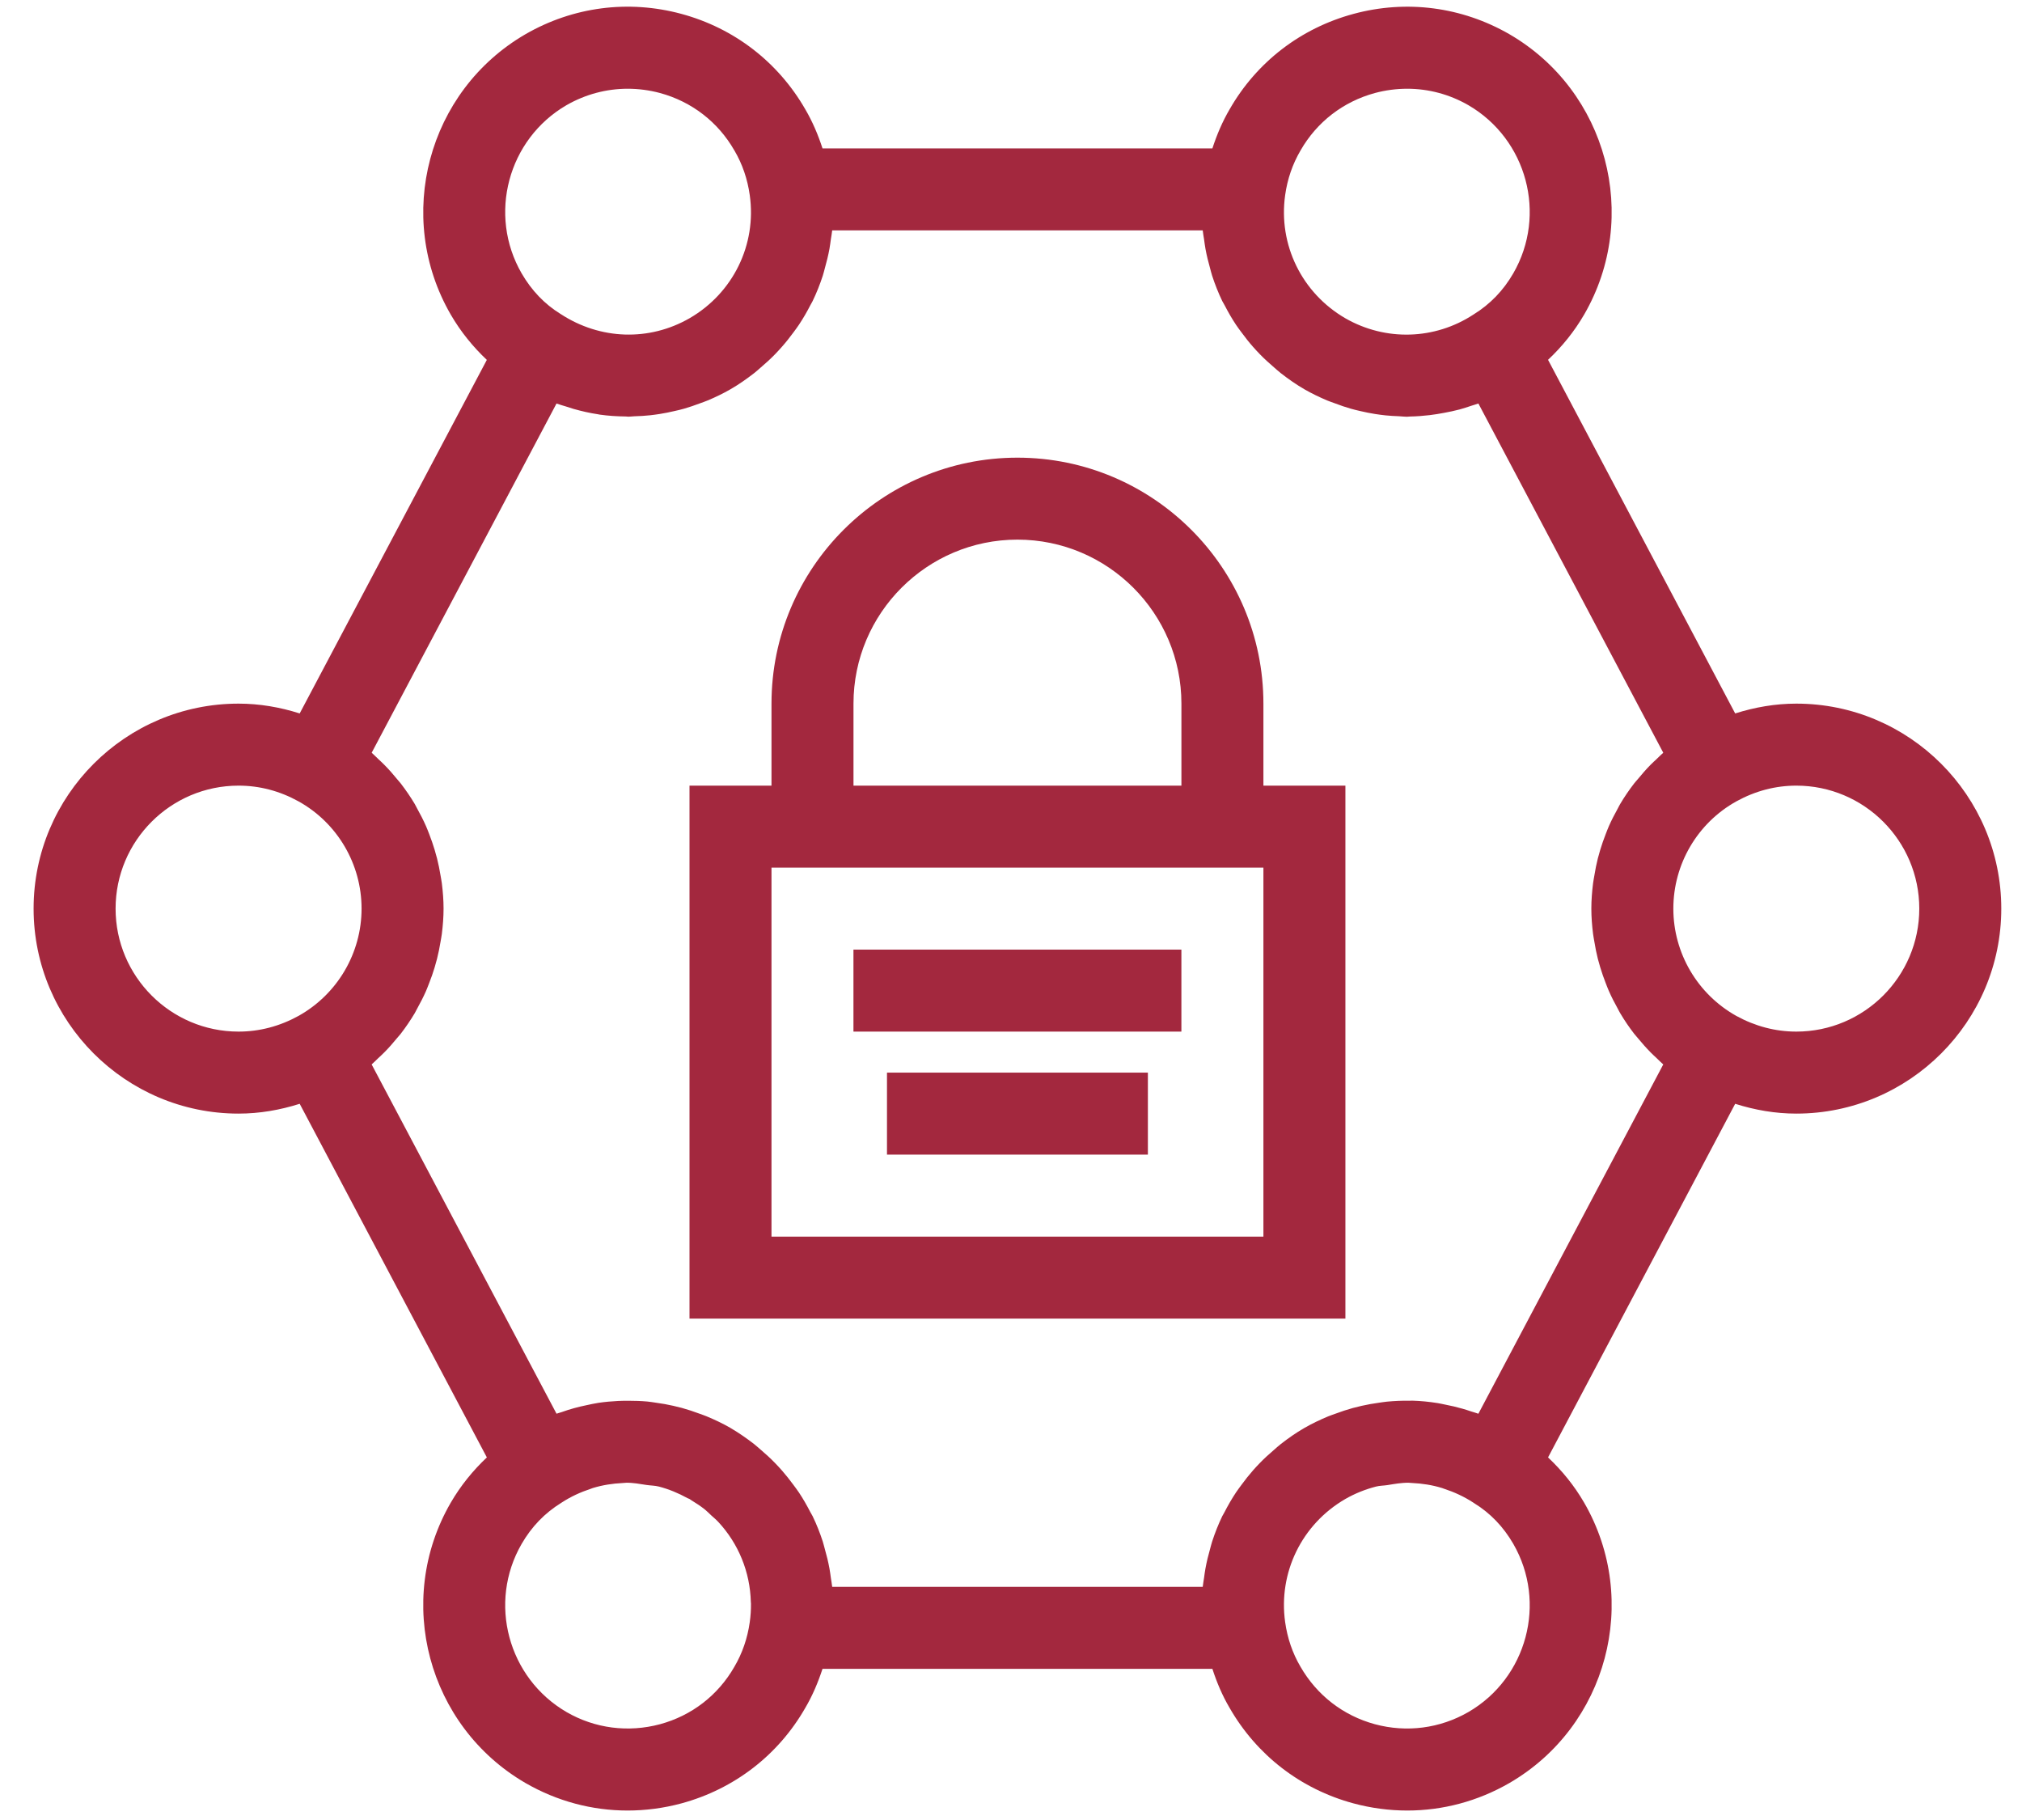 <svg width="60" height="54" viewBox="0 0 60 54" fill="none" xmlns="http://www.w3.org/2000/svg">
<path d="M37.49 23.31V20.877C37.49 16.852 34.216 13.579 30.191 13.579C26.167 13.579 22.893 16.852 22.893 20.877V23.31H20.46V39.123H39.923V23.31H37.49ZM25.326 20.877C25.326 18.194 27.508 16.011 30.191 16.011C32.874 16.011 35.057 18.194 35.057 20.877V23.31H25.326V20.877ZM37.49 36.691H22.893V25.743H37.49V36.691Z" fill="#A3283E"/>
<path d="M35.056 28.175H25.325V30.608H35.056V28.175Z" fill="#A3283E"/>
<path d="M34.062 31.825H26.32V34.258H34.062V31.825Z" fill="#A3283E"/>
<path d="M53.303 20.877C52.681 20.877 52.077 20.982 51.489 21.168L45.936 10.676C46.348 10.288 46.712 9.843 47.01 9.329C48.686 6.43 47.691 2.7 44.791 1.016L44.788 1.014C43.377 0.202 41.735 -0.013 40.164 0.412C38.596 0.835 37.289 1.843 36.489 3.24C36.274 3.607 36.108 3.998 35.976 4.403H24.407C24.276 4 24.111 3.611 23.897 3.245C23.09 1.841 21.785 0.835 20.22 0.412C18.647 -0.013 17.005 0.2 15.591 1.016C12.692 2.7 11.697 6.43 13.374 9.332C13.672 9.846 14.037 10.292 14.446 10.678L8.893 21.168C8.307 20.982 7.702 20.877 7.079 20.877C3.726 20.877 0.997 23.606 0.997 26.959C0.997 30.313 3.726 33.041 7.079 33.041C7.7 33.041 8.305 32.936 8.893 32.75L14.447 43.242C14.034 43.631 13.671 44.076 13.373 44.589C11.697 47.489 12.692 51.219 15.595 52.904C16.531 53.444 17.57 53.719 18.622 53.719C19.155 53.719 19.692 53.649 20.22 53.507C21.787 53.082 23.093 52.075 23.893 50.678C24.109 50.312 24.274 49.92 24.407 49.515H35.976C36.107 49.919 36.271 50.307 36.483 50.667C37.289 52.075 38.596 53.084 40.163 53.507C40.691 53.649 41.227 53.719 41.76 53.719C42.812 53.719 43.852 53.444 44.791 52.902C47.691 51.219 48.686 47.489 47.009 44.587C46.712 44.074 46.348 43.63 45.936 43.242L51.489 32.75C52.077 32.936 52.681 33.041 53.303 33.041C56.656 33.041 59.385 30.313 59.385 26.959C59.385 23.606 56.657 20.877 53.303 20.877ZM38.135 5.79C38.202 5.312 38.354 4.869 38.594 4.46C39.077 3.618 39.86 3.015 40.798 2.76C41.115 2.675 41.437 2.633 41.757 2.633C42.387 2.633 43.009 2.797 43.571 3.12C45.312 4.132 45.91 6.372 44.904 8.111C44.609 8.62 44.221 9.025 43.72 9.334C42.572 10.085 41.115 10.127 39.924 9.445C38.63 8.695 37.928 7.26 38.135 5.79ZM16.809 3.121C17.372 2.798 17.995 2.633 18.626 2.633C18.947 2.633 19.268 2.675 19.586 2.76C20.524 3.015 21.306 3.618 21.789 4.46L21.796 4.471C22.029 4.869 22.181 5.312 22.248 5.79C22.456 7.26 21.753 8.695 20.462 9.442C19.267 10.129 17.812 10.087 16.634 9.315L16.633 9.315C16.162 9.025 15.774 8.62 15.48 8.113C14.473 6.372 15.072 4.131 16.809 3.121ZM8.862 30.14C8.298 30.451 7.697 30.608 7.079 30.608C5.067 30.608 3.43 28.971 3.43 26.959C3.43 24.947 5.067 23.31 7.079 23.31C7.7 23.31 8.301 23.468 8.859 23.777C10.012 24.418 10.729 25.638 10.729 26.959C10.729 28.277 10.013 29.496 8.862 30.14ZM22.248 48.129C22.181 48.606 22.029 49.05 21.789 49.458C21.306 50.3 20.524 50.904 19.586 51.158C18.642 51.411 17.656 51.285 16.814 50.799C15.072 49.787 14.473 47.547 15.479 45.808C15.774 45.298 16.162 44.893 16.663 44.584C16.936 44.405 17.229 44.272 17.529 44.173C17.55 44.167 17.571 44.157 17.592 44.15C17.88 44.062 18.177 44.016 18.475 44.002C18.51 44 18.545 43.995 18.581 43.994C18.784 43.99 18.986 44.029 19.188 44.06C19.309 44.078 19.432 44.076 19.552 44.107C19.844 44.183 20.128 44.3 20.4 44.45C20.419 44.461 20.441 44.464 20.46 44.475C20.48 44.487 20.498 44.502 20.518 44.515C20.657 44.599 20.792 44.688 20.916 44.787C20.982 44.84 21.039 44.901 21.101 44.958C21.172 45.023 21.248 45.085 21.314 45.156C21.914 45.801 22.258 46.643 22.28 47.531C22.28 47.547 22.284 47.564 22.284 47.581C22.286 47.762 22.274 47.945 22.248 48.129ZM43.572 50.797C42.727 51.284 41.739 51.412 40.798 51.158C39.86 50.904 39.077 50.3 38.587 49.447C38.354 49.05 38.202 48.606 38.135 48.129C37.928 46.659 38.63 45.224 39.92 44.476C40.211 44.309 40.518 44.188 40.831 44.107C40.943 44.078 41.058 44.081 41.171 44.063C41.381 44.029 41.591 43.99 41.803 43.994C41.836 43.995 41.869 44 41.902 44.001C42.203 44.015 42.502 44.061 42.793 44.151C42.812 44.156 42.829 44.165 42.848 44.171C43.151 44.27 43.445 44.404 43.72 44.584L43.75 44.604C44.221 44.894 44.61 45.298 44.904 45.805C45.91 47.547 45.312 49.787 43.572 50.797ZM43.869 41.946C43.799 41.919 43.726 41.902 43.654 41.878C43.57 41.849 43.487 41.822 43.402 41.798C43.23 41.748 43.056 41.708 42.88 41.674C42.806 41.66 42.733 41.641 42.658 41.63C42.411 41.591 42.162 41.565 41.911 41.558C41.883 41.557 41.855 41.56 41.827 41.56C41.604 41.556 41.381 41.566 41.158 41.587C41.077 41.595 40.996 41.609 40.914 41.62C40.742 41.644 40.572 41.673 40.403 41.712C40.315 41.732 40.228 41.753 40.141 41.777C39.969 41.824 39.801 41.88 39.633 41.943C39.557 41.971 39.481 41.995 39.407 42.026C39.168 42.126 38.933 42.237 38.704 42.369C38.456 42.512 38.226 42.674 38.005 42.846C37.935 42.901 37.871 42.96 37.804 43.018C37.657 43.143 37.516 43.272 37.383 43.409C37.314 43.479 37.249 43.551 37.184 43.624C37.061 43.764 36.945 43.91 36.836 44.06C36.783 44.133 36.728 44.204 36.678 44.279C36.551 44.47 36.436 44.669 36.332 44.873C36.312 44.91 36.289 44.945 36.27 44.983C36.152 45.228 36.052 45.481 35.968 45.74C35.944 45.81 35.929 45.883 35.908 45.955C35.853 46.147 35.806 46.34 35.77 46.538C35.753 46.63 35.741 46.723 35.728 46.817C35.717 46.906 35.697 46.993 35.689 47.082H24.694C24.686 46.993 24.666 46.906 24.655 46.817C24.642 46.723 24.63 46.63 24.613 46.537C24.577 46.341 24.53 46.148 24.475 45.958C24.454 45.885 24.438 45.811 24.415 45.739C24.331 45.481 24.232 45.23 24.114 44.986C24.092 44.941 24.064 44.9 24.041 44.856C23.94 44.659 23.83 44.468 23.708 44.284C23.654 44.203 23.595 44.127 23.538 44.049C23.433 43.906 23.323 43.767 23.205 43.632C23.136 43.554 23.065 43.477 22.992 43.402C22.865 43.271 22.73 43.148 22.59 43.028C22.517 42.966 22.448 42.902 22.372 42.842C22.158 42.677 21.935 42.521 21.697 42.381C21.69 42.377 21.685 42.373 21.678 42.369L21.674 42.366C21.444 42.234 21.207 42.122 20.966 42.022C20.897 41.993 20.827 41.971 20.758 41.945C20.584 41.88 20.409 41.822 20.232 41.773C20.148 41.751 20.063 41.73 19.979 41.711C19.811 41.672 19.642 41.643 19.472 41.62C19.385 41.607 19.299 41.593 19.212 41.584C19.024 41.567 18.836 41.561 18.647 41.561C18.545 41.561 18.443 41.562 18.34 41.567C18.145 41.577 17.95 41.594 17.755 41.623C17.635 41.641 17.516 41.669 17.397 41.694C17.276 41.72 17.156 41.746 17.037 41.78C16.911 41.814 16.788 41.854 16.665 41.898C16.615 41.915 16.563 41.927 16.514 41.945L11.028 31.582C11.095 31.525 11.155 31.46 11.219 31.4C11.283 31.34 11.348 31.282 11.409 31.219C11.538 31.089 11.658 30.952 11.773 30.811C11.814 30.762 11.858 30.715 11.897 30.665C12.045 30.472 12.182 30.27 12.307 30.061C12.336 30.011 12.36 29.958 12.389 29.907C12.479 29.744 12.565 29.577 12.641 29.405C12.675 29.326 12.705 29.246 12.736 29.166C12.796 29.014 12.85 28.861 12.897 28.704C12.923 28.618 12.947 28.532 12.969 28.445C13.011 28.28 13.044 28.113 13.072 27.944C13.085 27.866 13.101 27.789 13.111 27.71C13.142 27.462 13.162 27.212 13.162 26.959C13.162 26.705 13.142 26.455 13.111 26.207C13.101 26.128 13.085 26.051 13.072 25.973C13.044 25.804 13.011 25.636 12.969 25.471C12.947 25.384 12.923 25.299 12.897 25.213C12.85 25.055 12.795 24.9 12.736 24.747C12.705 24.669 12.676 24.59 12.642 24.513C12.563 24.334 12.475 24.162 12.38 23.992C12.355 23.948 12.335 23.902 12.309 23.858C12.183 23.646 12.043 23.442 11.892 23.246C11.86 23.204 11.823 23.166 11.79 23.125C11.667 22.973 11.538 22.827 11.4 22.688C11.346 22.633 11.289 22.581 11.233 22.529C11.164 22.464 11.1 22.396 11.029 22.334L16.514 11.972C16.605 12.007 16.699 12.03 16.792 12.06C16.869 12.085 16.945 12.111 17.022 12.133C17.259 12.2 17.499 12.255 17.741 12.291C17.758 12.294 17.773 12.299 17.79 12.301C18.049 12.338 18.309 12.354 18.57 12.357C18.596 12.358 18.621 12.363 18.647 12.363C18.706 12.363 18.766 12.353 18.826 12.351C18.982 12.347 19.138 12.338 19.294 12.321C19.388 12.311 19.481 12.297 19.575 12.283C19.726 12.259 19.874 12.229 20.023 12.194C20.116 12.173 20.209 12.152 20.301 12.125C20.457 12.081 20.611 12.026 20.765 11.969C20.844 11.939 20.924 11.914 21.003 11.88C21.232 11.784 21.458 11.675 21.677 11.549C21.925 11.406 22.156 11.243 22.378 11.071C22.447 11.018 22.51 10.959 22.576 10.902C22.724 10.777 22.866 10.647 23 10.509C23.068 10.439 23.134 10.367 23.198 10.294C23.322 10.155 23.437 10.009 23.547 9.859C23.6 9.786 23.655 9.715 23.705 9.639C23.831 9.45 23.945 9.254 24.048 9.052C24.069 9.012 24.094 8.974 24.113 8.934C24.231 8.69 24.331 8.438 24.415 8.18C24.439 8.108 24.455 8.033 24.476 7.959C24.53 7.769 24.577 7.578 24.613 7.383C24.63 7.288 24.642 7.193 24.655 7.098C24.667 7.01 24.686 6.924 24.694 6.835H35.689C35.697 6.924 35.716 7.009 35.728 7.096C35.741 7.193 35.754 7.289 35.771 7.385C35.806 7.577 35.853 7.766 35.906 7.954C35.928 8.03 35.944 8.107 35.969 8.182C36.053 8.439 36.152 8.69 36.269 8.933C36.291 8.977 36.318 9.018 36.341 9.061C36.443 9.259 36.553 9.451 36.677 9.637C36.728 9.715 36.785 9.788 36.841 9.864C36.949 10.011 37.062 10.155 37.184 10.293C37.25 10.367 37.317 10.441 37.387 10.512C37.519 10.648 37.66 10.776 37.806 10.901C37.873 10.958 37.938 11.019 38.009 11.074C38.23 11.246 38.461 11.408 38.709 11.552C38.929 11.678 39.157 11.787 39.387 11.884C39.461 11.915 39.537 11.939 39.612 11.967C39.77 12.027 39.927 12.082 40.087 12.127C40.18 12.154 40.273 12.175 40.367 12.197C40.511 12.231 40.655 12.26 40.801 12.283C40.904 12.299 41.007 12.313 41.111 12.324C41.246 12.338 41.38 12.345 41.515 12.35C41.591 12.353 41.667 12.365 41.744 12.365C41.777 12.365 41.81 12.359 41.843 12.358C42.038 12.355 42.231 12.339 42.425 12.317C42.567 12.3 42.708 12.276 42.849 12.25C43.003 12.221 43.157 12.19 43.31 12.149C43.428 12.117 43.544 12.078 43.66 12.039C43.73 12.015 43.801 11.998 43.869 11.972L49.355 22.334C49.287 22.392 49.227 22.457 49.161 22.518C49.099 22.577 49.035 22.634 48.975 22.695C48.845 22.827 48.724 22.966 48.608 23.108C48.568 23.156 48.525 23.201 48.487 23.25C48.337 23.445 48.2 23.647 48.075 23.857C48.047 23.904 48.025 23.954 47.998 24.002C47.905 24.169 47.818 24.338 47.741 24.513C47.707 24.59 47.678 24.669 47.647 24.748C47.587 24.901 47.533 25.056 47.485 25.214C47.46 25.299 47.435 25.384 47.413 25.471C47.371 25.636 47.339 25.804 47.311 25.973C47.298 26.051 47.282 26.128 47.272 26.208C47.241 26.455 47.221 26.705 47.221 26.959C47.221 27.212 47.241 27.462 47.272 27.71C47.282 27.789 47.298 27.866 47.311 27.944C47.339 28.113 47.371 28.281 47.413 28.446C47.435 28.532 47.46 28.617 47.485 28.702C47.533 28.861 47.588 29.017 47.648 29.171C47.678 29.248 47.707 29.326 47.741 29.403C47.819 29.58 47.907 29.753 48.002 29.922C48.027 29.967 48.048 30.014 48.075 30.058C48.2 30.27 48.339 30.474 48.489 30.669C48.524 30.714 48.563 30.755 48.599 30.799C48.72 30.946 48.846 31.089 48.98 31.225C49.038 31.284 49.098 31.339 49.158 31.395C49.224 31.457 49.286 31.523 49.355 31.582L43.869 41.946ZM53.303 30.608C52.684 30.608 52.084 30.45 51.524 30.143C50.371 29.499 49.654 28.279 49.654 26.959C49.654 25.638 50.37 24.418 51.524 23.777L51.527 23.775C52.088 23.467 52.685 23.31 53.303 23.31C55.316 23.31 56.952 24.947 56.952 26.959C56.952 28.971 55.316 30.608 53.303 30.608Z" fill="#A3283E"/>
</svg>
